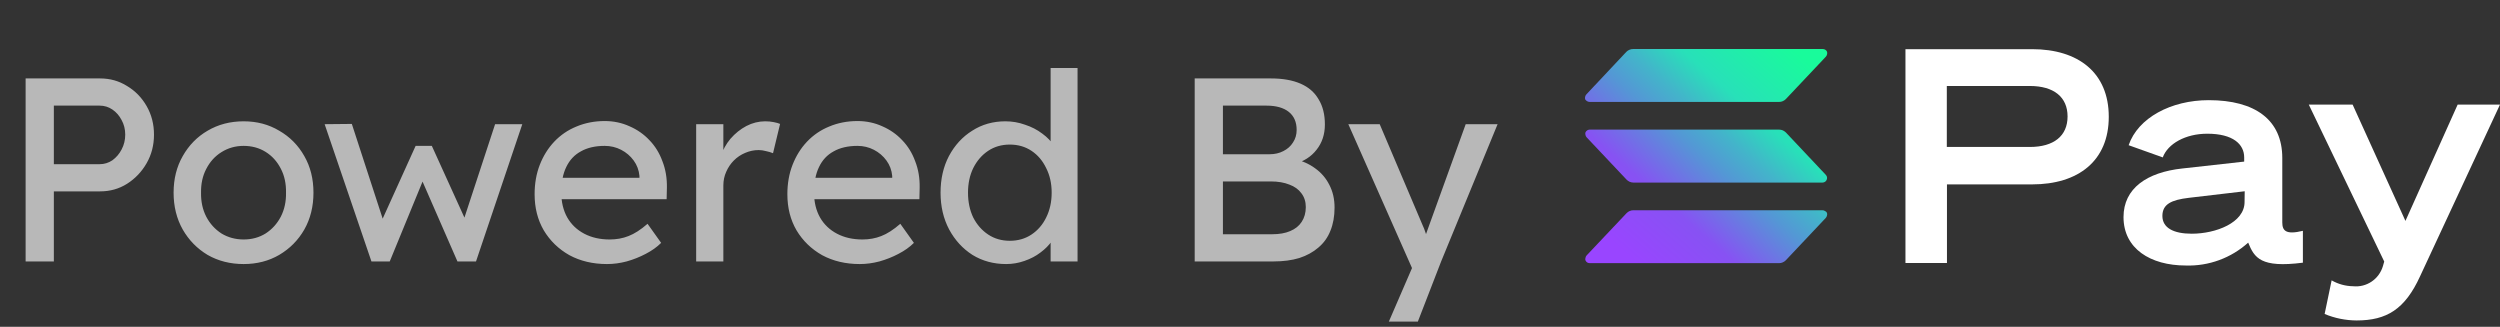 <svg xmlns="http://www.w3.org/2000/svg" width="153" height="20" fill="none" viewBox="0 0 153 20"><rect x="0" y="0" width="153" height="20" fill="#333333" stroke="none"/><path fill="#B8B8B8" d="M1.568 16V4.8H6.128C6.736 4.8 7.285 4.955 7.776 5.264C8.277 5.563 8.677 5.973 8.976 6.496C9.275 7.019 9.424 7.6 9.424 8.24C9.424 8.88 9.275 9.461 8.976 9.984C8.677 10.507 8.277 10.928 7.776 11.248C7.285 11.557 6.736 11.712 6.128 11.712H3.296V16H1.568ZM3.296 10.048H6.096C6.384 10.048 6.645 9.968 6.88 9.808C7.115 9.637 7.301 9.419 7.44 9.152C7.589 8.875 7.664 8.571 7.664 8.24C7.664 7.909 7.589 7.611 7.44 7.344C7.301 7.077 7.115 6.864 6.88 6.704C6.645 6.544 6.384 6.464 6.096 6.464H3.296V10.048ZM14.912 16.16C14.091 16.16 13.355 15.973 12.704 15.6C12.064 15.216 11.558 14.699 11.184 14.048C10.811 13.387 10.624 12.635 10.624 11.792C10.624 10.949 10.811 10.203 11.184 9.552C11.558 8.891 12.064 8.373 12.704 8C13.355 7.616 14.091 7.424 14.912 7.424C15.723 7.424 16.448 7.616 17.088 8C17.739 8.373 18.251 8.891 18.624 9.552C18.998 10.203 19.184 10.949 19.184 11.792C19.184 12.635 18.998 13.387 18.624 14.048C18.251 14.699 17.739 15.216 17.088 15.6C16.448 15.973 15.723 16.16 14.912 16.16ZM14.912 14.656C15.414 14.656 15.862 14.533 16.256 14.288C16.651 14.032 16.96 13.691 17.184 13.264C17.408 12.827 17.515 12.336 17.504 11.792C17.515 11.237 17.408 10.747 17.184 10.32C16.96 9.883 16.651 9.541 16.256 9.296C15.862 9.051 15.414 8.928 14.912 8.928C14.411 8.928 13.958 9.056 13.552 9.312C13.158 9.557 12.848 9.899 12.624 10.336C12.4 10.763 12.294 11.248 12.304 11.792C12.294 12.336 12.4 12.827 12.624 13.264C12.848 13.691 13.158 14.032 13.552 14.288C13.958 14.533 14.411 14.656 14.912 14.656ZM22.732 16L19.868 7.6L21.532 7.584L23.58 13.872L23.212 13.84L25.436 8.928H26.428L28.668 13.856L28.236 13.888L30.3 7.6H31.964L29.132 16H27.996L25.66 10.656L26.028 10.704L23.852 16H22.732ZM37.15 16.16C36.286 16.16 35.518 15.979 34.846 15.616C34.185 15.243 33.662 14.736 33.278 14.096C32.905 13.456 32.718 12.72 32.718 11.888C32.718 11.227 32.825 10.624 33.038 10.08C33.252 9.536 33.545 9.067 33.918 8.672C34.302 8.267 34.755 7.957 35.278 7.744C35.812 7.52 36.388 7.408 37.006 7.408C37.55 7.408 38.057 7.515 38.526 7.728C38.995 7.931 39.401 8.213 39.742 8.576C40.094 8.939 40.361 9.371 40.542 9.872C40.734 10.363 40.825 10.901 40.814 11.488L40.798 12.192H33.934L33.566 10.88H39.374L39.134 11.152V10.768C39.102 10.416 38.985 10.101 38.782 9.824C38.58 9.547 38.324 9.328 38.014 9.168C37.705 9.008 37.369 8.928 37.006 8.928C36.43 8.928 35.945 9.04 35.55 9.264C35.156 9.477 34.857 9.797 34.654 10.224C34.452 10.64 34.35 11.157 34.35 11.776C34.35 12.363 34.473 12.875 34.718 13.312C34.964 13.739 35.31 14.069 35.758 14.304C36.206 14.539 36.724 14.656 37.31 14.656C37.726 14.656 38.11 14.587 38.462 14.448C38.825 14.309 39.214 14.059 39.63 13.696L40.462 14.864C40.206 15.12 39.892 15.344 39.518 15.536C39.156 15.728 38.766 15.883 38.35 16C37.945 16.107 37.545 16.16 37.15 16.16ZM42.605 16V7.6H44.269V10.24L44.109 9.6C44.227 9.195 44.424 8.827 44.701 8.496C44.989 8.165 45.315 7.904 45.677 7.712C46.05 7.52 46.434 7.424 46.829 7.424C47.011 7.424 47.181 7.44 47.341 7.472C47.512 7.504 47.645 7.541 47.741 7.584L47.309 9.376C47.181 9.323 47.037 9.28 46.877 9.248C46.728 9.205 46.578 9.184 46.429 9.184C46.141 9.184 45.864 9.243 45.597 9.36C45.341 9.467 45.112 9.621 44.909 9.824C44.717 10.016 44.562 10.245 44.445 10.512C44.328 10.768 44.269 11.051 44.269 11.36V16H42.605ZM52.619 16.16C51.755 16.16 50.987 15.979 50.315 15.616C49.654 15.243 49.131 14.736 48.747 14.096C48.373 13.456 48.187 12.72 48.187 11.888C48.187 11.227 48.294 10.624 48.507 10.08C48.72 9.536 49.014 9.067 49.387 8.672C49.771 8.267 50.224 7.957 50.747 7.744C51.28 7.52 51.856 7.408 52.475 7.408C53.019 7.408 53.526 7.515 53.995 7.728C54.464 7.931 54.87 8.213 55.211 8.576C55.563 8.939 55.83 9.371 56.011 9.872C56.203 10.363 56.294 10.901 56.283 11.488L56.267 12.192H49.403L49.035 10.88H54.843L54.603 11.152V10.768C54.571 10.416 54.453 10.101 54.251 9.824C54.048 9.547 53.792 9.328 53.483 9.168C53.173 9.008 52.837 8.928 52.475 8.928C51.899 8.928 51.413 9.04 51.019 9.264C50.624 9.477 50.325 9.797 50.123 10.224C49.92 10.64 49.819 11.157 49.819 11.776C49.819 12.363 49.941 12.875 50.187 13.312C50.432 13.739 50.779 14.069 51.227 14.304C51.675 14.539 52.192 14.656 52.779 14.656C53.195 14.656 53.579 14.587 53.931 14.448C54.294 14.309 54.683 14.059 55.099 13.696L55.931 14.864C55.675 15.12 55.36 15.344 54.987 15.536C54.624 15.728 54.235 15.883 53.819 16C53.413 16.107 53.014 16.16 52.619 16.16ZM61.578 16.16C60.81 16.16 60.122 15.973 59.514 15.6C58.916 15.216 58.442 14.699 58.09 14.048C57.738 13.387 57.562 12.635 57.562 11.792C57.562 10.949 57.733 10.203 58.074 9.552C58.426 8.891 58.901 8.373 59.498 8C60.095 7.616 60.773 7.424 61.53 7.424C61.946 7.424 62.346 7.493 62.73 7.632C63.124 7.76 63.477 7.941 63.786 8.176C64.095 8.4 64.335 8.651 64.506 8.928C64.687 9.195 64.778 9.467 64.778 9.744L64.298 9.776V4.16H65.946V16H64.298V14H64.618C64.618 14.256 64.532 14.512 64.362 14.768C64.191 15.013 63.962 15.243 63.674 15.456C63.397 15.669 63.071 15.84 62.698 15.968C62.335 16.096 61.962 16.16 61.578 16.16ZM61.802 14.736C62.303 14.736 62.746 14.608 63.13 14.352C63.514 14.096 63.812 13.749 64.026 13.312C64.25 12.864 64.362 12.357 64.362 11.792C64.362 11.227 64.25 10.725 64.026 10.288C63.812 9.84 63.514 9.488 63.13 9.232C62.746 8.976 62.303 8.848 61.802 8.848C61.3 8.848 60.858 8.976 60.474 9.232C60.09 9.488 59.786 9.84 59.562 10.288C59.349 10.725 59.242 11.227 59.242 11.792C59.242 12.357 59.349 12.864 59.562 13.312C59.786 13.749 60.09 14.096 60.474 14.352C60.858 14.608 61.3 14.736 61.802 14.736ZM73.115 16V4.8H77.787C78.501 4.8 79.104 4.907 79.595 5.12C80.085 5.333 80.454 5.653 80.699 6.08C80.955 6.496 81.083 7.008 81.083 7.616C81.083 8.224 80.912 8.741 80.571 9.168C80.24 9.595 79.776 9.888 79.179 10.048V9.728C79.68 9.835 80.118 10.027 80.491 10.304C80.864 10.571 81.152 10.907 81.355 11.312C81.568 11.717 81.675 12.181 81.675 12.704C81.675 13.237 81.59 13.712 81.419 14.128C81.259 14.533 81.013 14.875 80.683 15.152C80.363 15.429 79.974 15.643 79.515 15.792C79.056 15.931 78.534 16 77.947 16H73.115ZM74.843 14.336H77.851C78.288 14.336 78.656 14.272 78.955 14.144C79.264 14.016 79.499 13.829 79.659 13.584C79.829 13.328 79.915 13.024 79.915 12.672C79.915 12.341 79.824 12.059 79.643 11.824C79.472 11.589 79.227 11.413 78.907 11.296C78.587 11.168 78.208 11.104 77.771 11.104H74.843V14.336ZM74.843 9.44H77.691C78.011 9.44 78.293 9.376 78.539 9.248C78.795 9.12 78.992 8.944 79.131 8.72C79.28 8.496 79.355 8.24 79.355 7.952C79.355 7.472 79.195 7.104 78.875 6.848C78.555 6.592 78.096 6.464 77.499 6.464H74.843V9.44ZM84.998 19.68L86.694 15.76L86.71 17.072L82.517 7.6H84.438L87.061 13.776C87.115 13.883 87.179 14.048 87.254 14.272C87.328 14.485 87.392 14.699 87.445 14.912L87.029 15.008C87.115 14.784 87.195 14.56 87.269 14.336C87.355 14.112 87.435 13.888 87.51 13.664L89.701 7.6H91.653L88.198 16L86.773 19.68H84.998Z"/><path fill="#fff" d="M147.213 13.52L143.98 6.4H141.297L145.915 16.006L145.832 16.295C145.717 16.68 145.472 17.012 145.141 17.235C144.81 17.458 144.413 17.558 144.017 17.518C143.554 17.513 143.099 17.39 142.696 17.158L142.267 19.216C142.887 19.474 143.55 19.608 144.22 19.612C146.068 19.612 147.185 18.927 148.109 16.907L153 6.4H150.409L147.213 13.52Z"/><path fill="#fff" d="M124.364 3.009H116.614V16.095H119.154V11.285H124.364C127.195 11.285 129.057 9.843 129.057 7.147C129.057 4.45 127.195 3.009 124.364 3.009ZM124.226 8.994H119.145V5.262H124.226C125.694 5.262 126.535 5.939 126.535 7.128C126.535 8.318 125.694 8.994 124.226 8.994Z"/><path fill="#fff" d="M139.676 13.613V9.671C139.676 7.338 138.018 6.13 135.173 6.13C132.864 6.13 130.841 7.217 130.273 8.887L132.361 9.633C132.67 8.798 133.746 8.183 135.086 8.183C136.674 8.183 137.344 8.836 137.344 9.633V9.89L133.566 10.31C131.391 10.543 129.959 11.527 129.959 13.286C129.959 15.213 131.599 16.249 133.774 16.249C135.176 16.293 136.542 15.792 137.589 14.849C137.968 15.782 138.355 16.407 140.937 16.076V14.126C139.903 14.378 139.676 14.126 139.676 13.613ZM137.367 12.363C137.367 13.632 135.607 14.303 134.134 14.303C133.012 14.303 132.338 13.94 132.338 13.216C132.338 12.493 132.892 12.232 133.963 12.106L137.376 11.705L137.367 12.363Z"/><path fill="url(#paint0_linear_1763_24)" d="M111.81 13.026C111.828 13.08 111.828 13.139 111.81 13.194C111.8 13.248 111.774 13.298 111.736 13.338L109.293 15.928C109.239 15.983 109.175 16.028 109.103 16.058C109.032 16.09 108.955 16.106 108.877 16.105H97.289C97.236 16.105 97.183 16.091 97.137 16.063C97.091 16.031 97.054 15.988 97.031 15.937C97.014 15.885 97.014 15.83 97.031 15.778C97.04 15.725 97.064 15.674 97.1 15.633L99.548 13.044C99.602 12.988 99.666 12.944 99.737 12.914C99.808 12.882 99.885 12.866 99.963 12.867H111.533C111.589 12.866 111.643 12.882 111.69 12.914C111.742 12.935 111.784 12.975 111.81 13.026ZM109.297 8.108C109.242 8.054 109.178 8.01 109.108 7.978C109.036 7.949 108.959 7.933 108.882 7.931H97.289C97.235 7.932 97.182 7.948 97.136 7.978C97.091 8.008 97.054 8.05 97.031 8.099C97.015 8.151 97.015 8.206 97.031 8.258C97.038 8.312 97.063 8.363 97.1 8.402L99.548 10.996C99.603 11.051 99.667 11.095 99.737 11.127C99.809 11.157 99.886 11.172 99.963 11.174H111.533C111.589 11.175 111.643 11.158 111.69 11.127C111.737 11.099 111.772 11.057 111.791 11.006C111.815 10.956 111.823 10.9 111.814 10.846C111.805 10.791 111.779 10.741 111.741 10.702L109.297 8.108ZM97.137 6.196C97.183 6.224 97.236 6.238 97.289 6.238H108.882C108.96 6.239 109.037 6.223 109.108 6.191C109.179 6.161 109.244 6.116 109.297 6.06L111.741 3.471C111.779 3.431 111.804 3.381 111.815 3.327C111.831 3.275 111.831 3.22 111.815 3.168C111.795 3.117 111.76 3.074 111.713 3.047C111.667 3.015 111.612 2.999 111.556 3H99.945C99.867 2.999 99.79 3.015 99.719 3.047C99.647 3.077 99.583 3.121 99.529 3.177L97.086 5.776C97.047 5.815 97.022 5.866 97.012 5.92C96.996 5.972 96.996 6.028 97.012 6.079C97.042 6.129 97.085 6.169 97.137 6.196Z"/><defs><linearGradient id="paint0_linear_1763_24" x1="98.251" x2="110.258" y1="16.417" y2="2.721" gradientUnits="userSpaceOnUse"><stop offset=".08" stop-color="#9945FF"/><stop offset=".3" stop-color="#8752F3"/><stop offset=".5" stop-color="#5497D5"/><stop offset=".6" stop-color="#43B4CA"/><stop offset=".72" stop-color="#28E0B9"/><stop offset=".97" stop-color="#19FB9B"/></linearGradient></defs></svg>